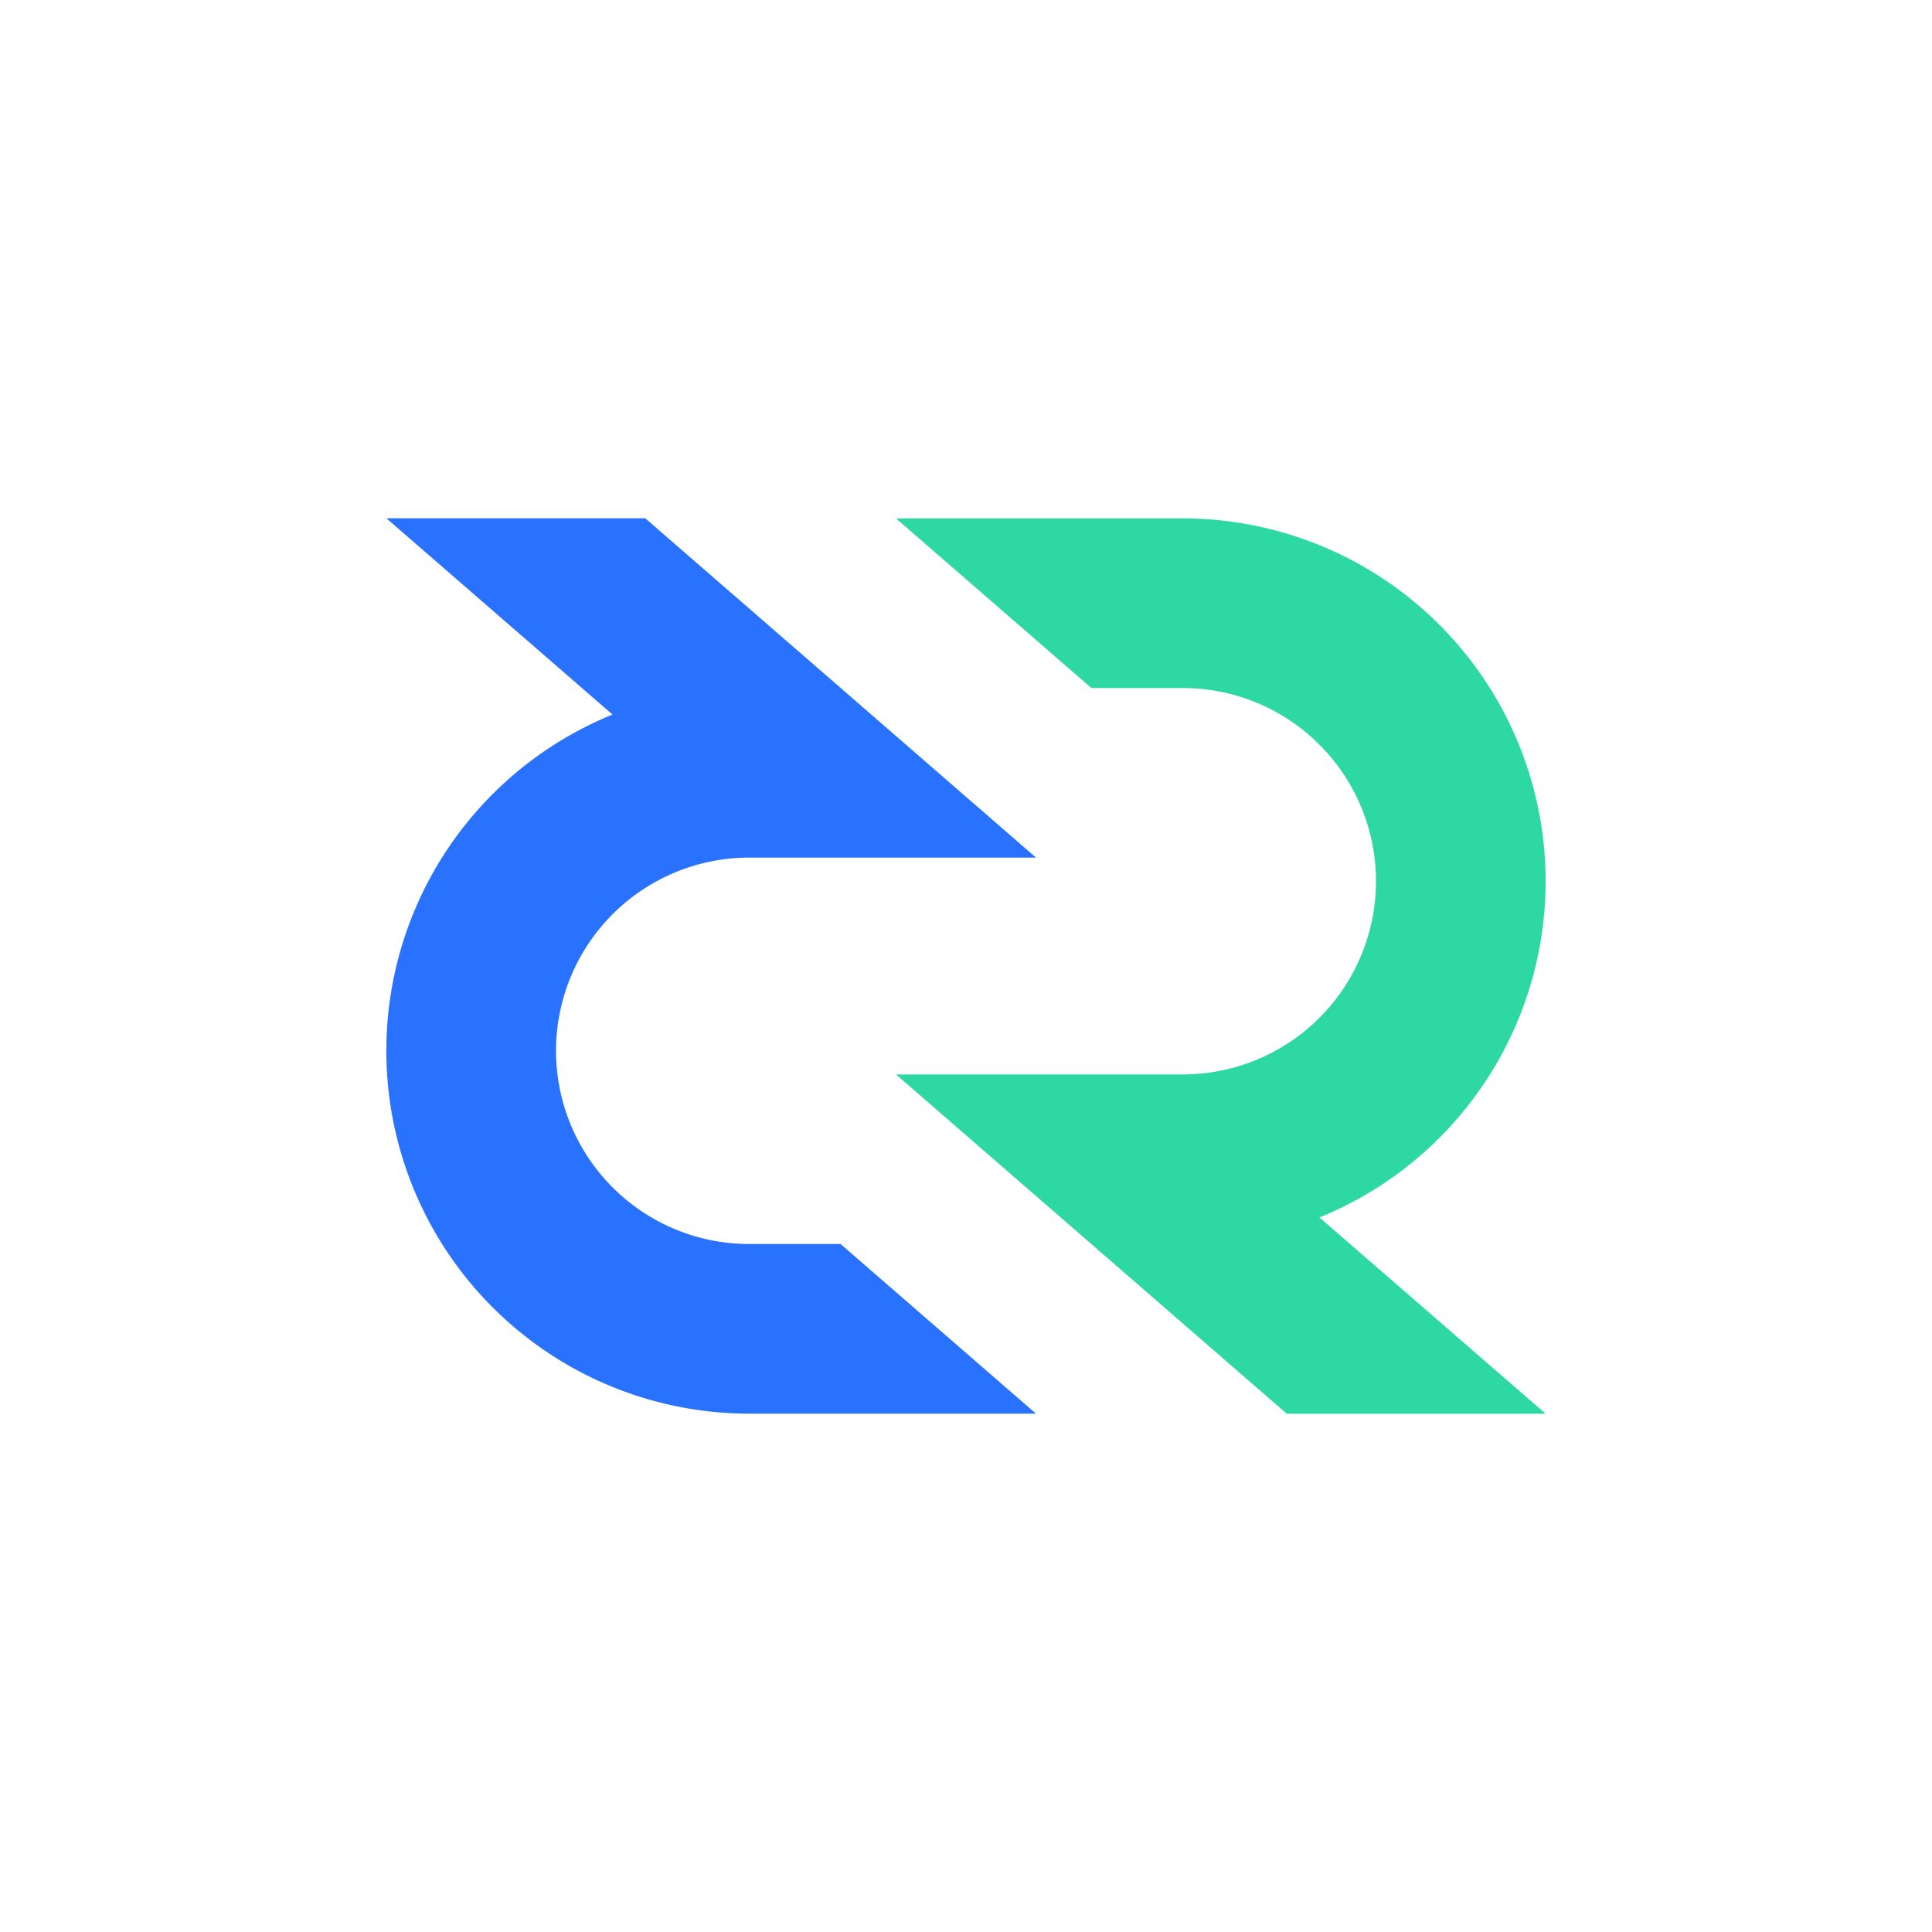 <svg xmlns="http://www.w3.org/2000/svg" id="Layer_1" data-name="Layer 1" viewBox="0 0 500 500"><defs><style>.cls-1{fill:#2ed8a3;}.cls-2{fill:#2972ff;}</style></defs><g id="_Group_" data-name="&lt;Group&gt;"><g id="_Group_2" data-name="&lt;Group&gt;"><g id="_Group_3" data-name="&lt;Group&gt;"><path id="_Path_" d="M231.88 278.06h74.22a50 50 0 0 0 0-100h-23.65l-50.57-43.9h74.22a93.92 93.92 0 0 1 35.37 180.92L400 365.86h-67z" data-name="&lt;Path&gt;" class="cls-1"/></g><g id="_Group_4" data-name="&lt;Group&gt;"><path id="_Path_2" d="M268.12 221.95H193.9a50 50 0 0 0 0 100h23.64l50.57 43.9H193.9a93.92 93.92 0 0 1-35.38-180.92L100 134.14h67z" data-name="&lt;Path&gt;" class="cls-2"/></g></g></g></svg>